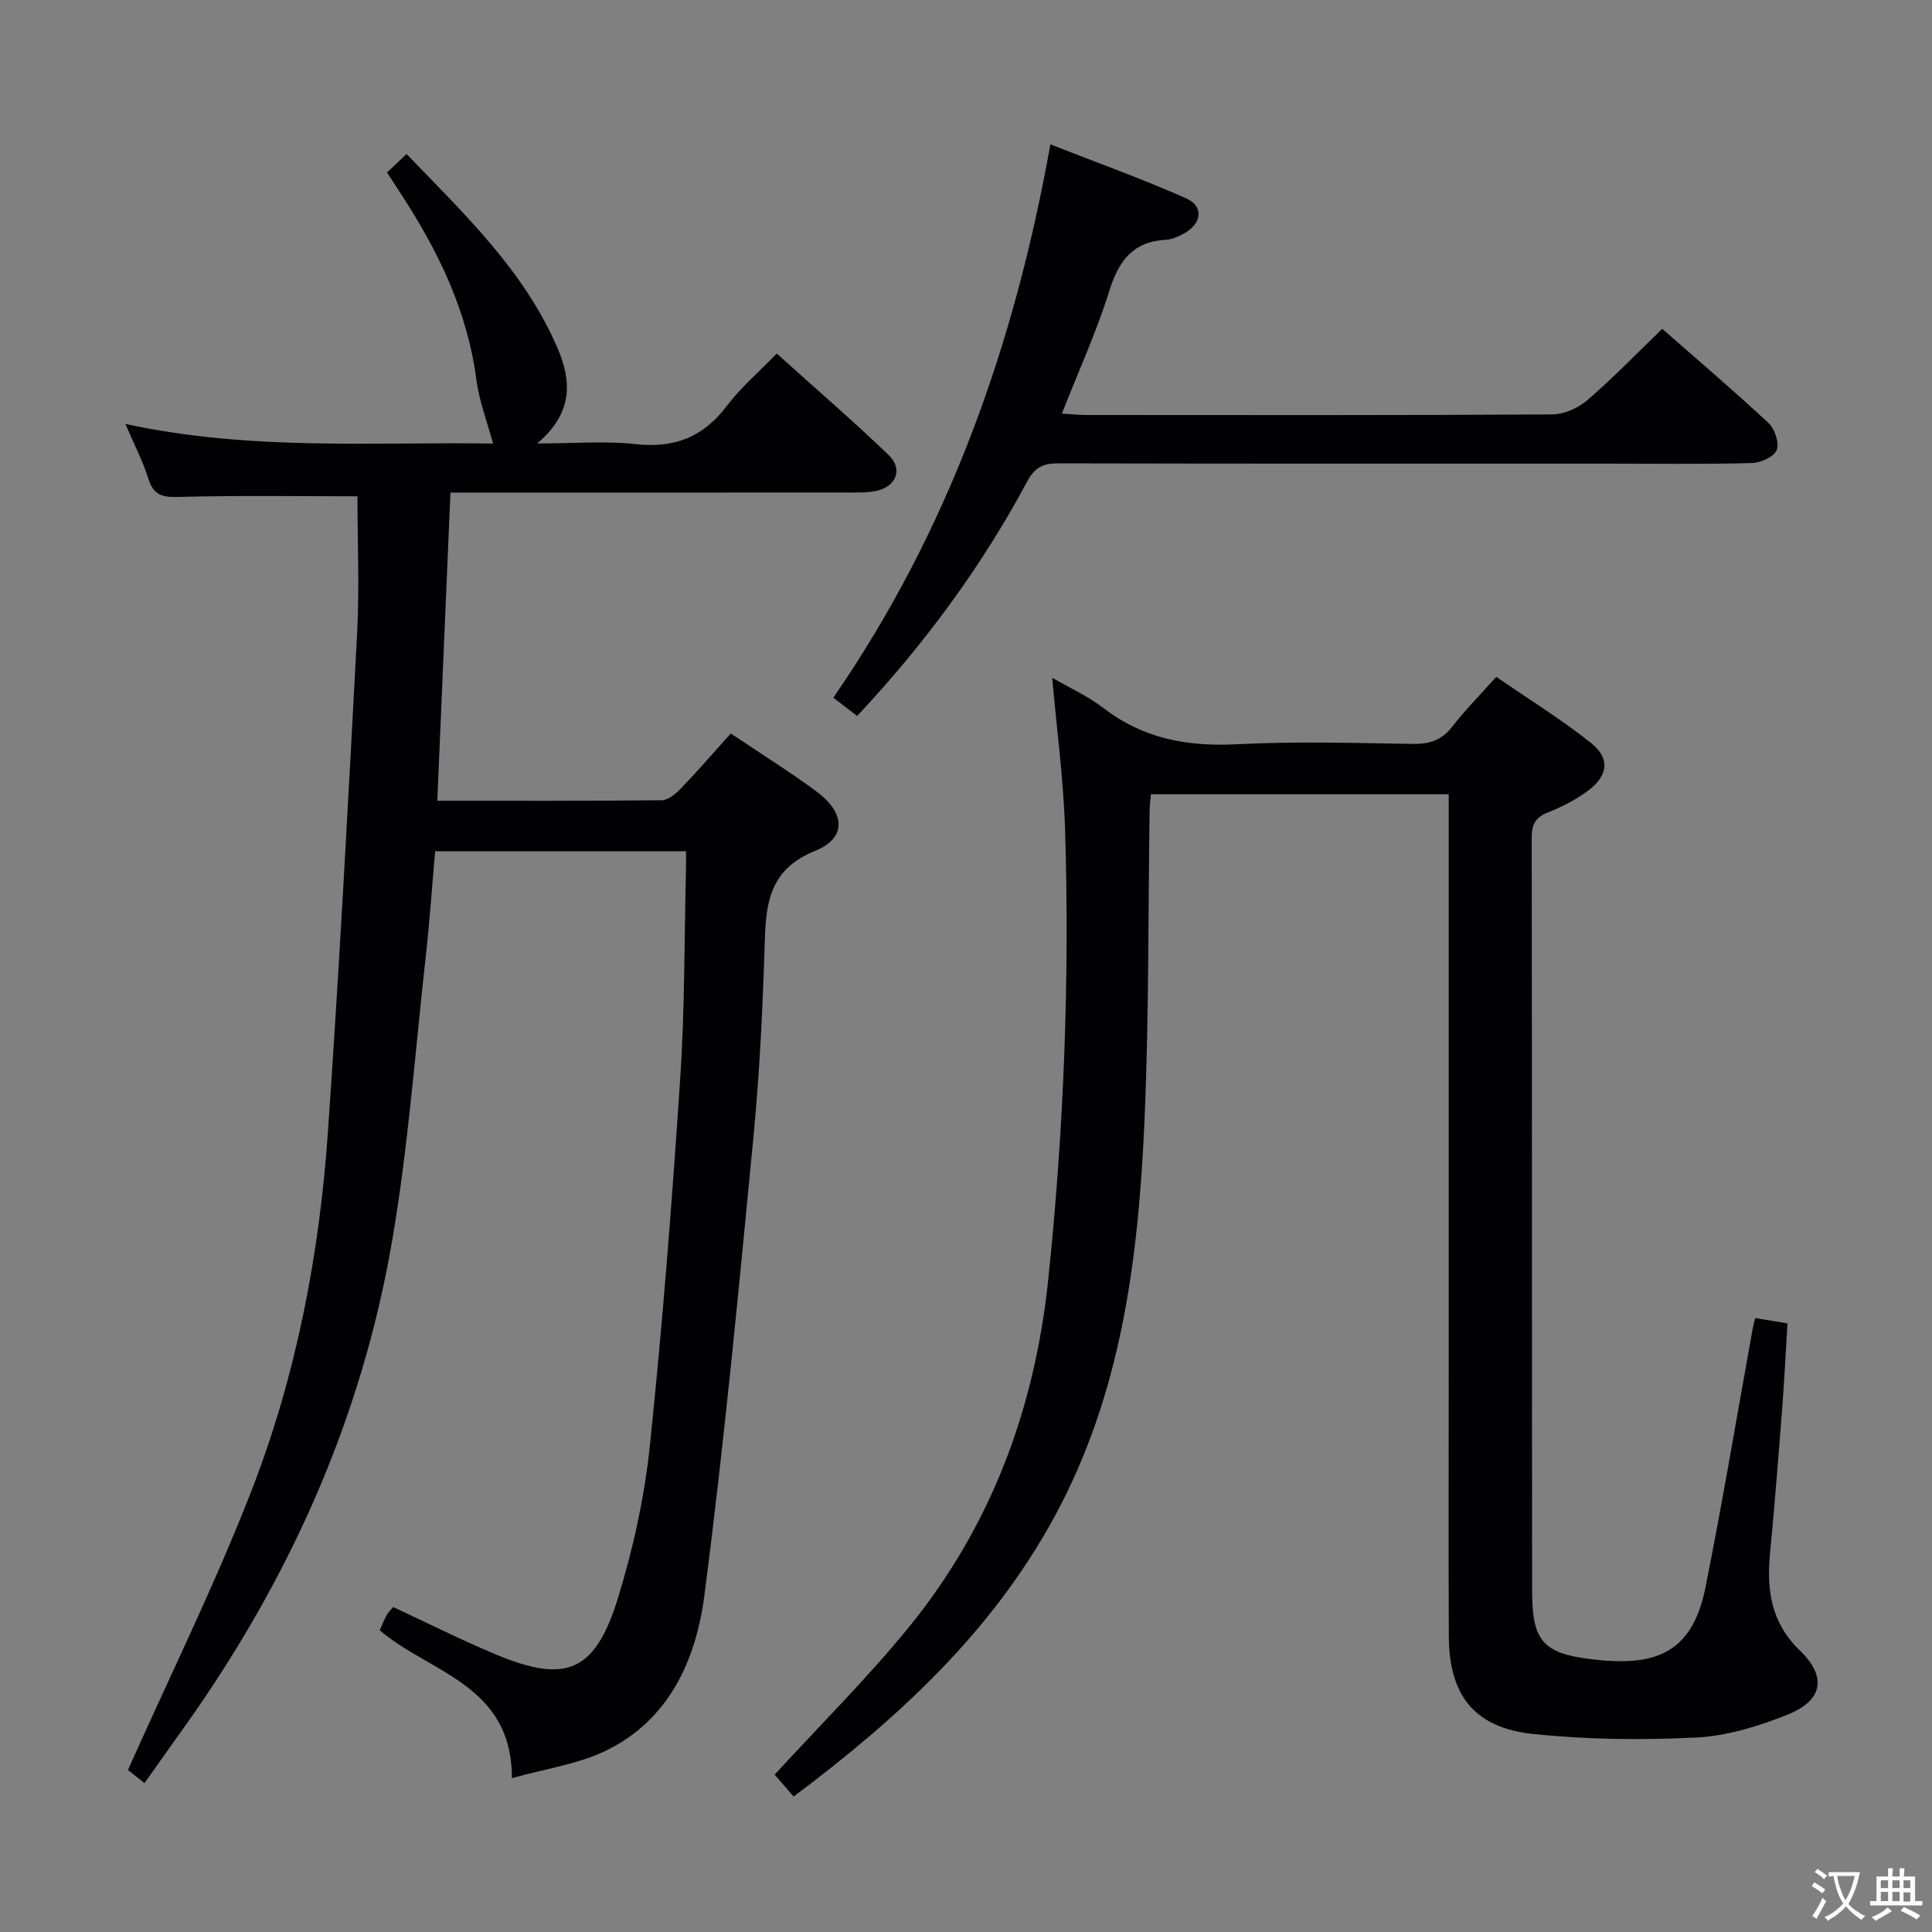 <svg enable-background="new 0 0 400 400" viewBox="0 0 400 400" xmlns="http://www.w3.org/2000/svg"><rect x="0" y="0" width="400" height="400" fill="#808080" stroke="none"/><g fill="#010103"><path d="m74.01 102.75c-11.9 0-24.18-.19-36.44.12-3.38.09-5.65.1-6.83-3.68-1.12-3.62-2.91-7.04-4.78-11.42 25.93 5.63 51.51 3.69 76.12 4.06-1.18-4.41-2.87-8.77-3.46-13.27-1.86-14.23-7.93-26.65-15.63-38.45-.9-1.38-1.8-2.77-2.86-4.4 1.27-1.2 2.43-2.31 4.04-3.83 11.99 12.47 24.45 24.22 31.32 40.34 2.86 6.7 3.19 13.29-4.27 19.59 7.69 0 14.11-.56 20.4.14 8.04.9 14.01-1.48 18.88-7.93 2.88-3.81 6.6-6.98 10.32-10.82 7.95 7.16 15.73 13.88 23.14 20.98 3.02 2.9 1.65 6.48-2.42 7.43-1.59.37-3.3.36-4.95.36-25.83.02-51.65.01-77.48.01-1.8 0-3.6 0-5.85 0-.91 21.4-1.81 42.37-2.72 63.81 15.92 0 31.21.06 46.49-.11 1.35-.02 2.92-1.37 3.99-2.49 3.45-3.59 6.71-7.36 10.28-11.33 6.02 4.05 12.06 7.81 17.76 12.02 5.97 4.41 6.27 9.62-.29 12.28-9.02 3.66-10.15 10.08-10.41 18.22-.43 13.63-1.04 27.28-2.35 40.84-3.06 31.72-6.06 63.47-10.17 95.06-1.74 13.38-7.31 25.96-20.65 32.3-5.69 2.7-12.23 3.61-19.21 5.57.02-19.44-17-21.75-27.36-30.62.47-1.05.89-2.11 1.43-3.11.3-.56.79-1.01 1.35-1.7 7.13 3.31 14.06 6.8 21.21 9.8 14.6 6.11 20.6 3.68 25.33-11.66 3.16-10.25 5.5-20.93 6.61-31.59 2.64-25.27 4.6-50.62 6.28-75.98.96-14.43.84-28.94 1.2-43.41.03-1.13 0-2.27 0-3.64-17.36 0-34.29 0-51.94 0-.64 7.23-1.14 14.61-1.96 21.95-2.19 19.64-3.62 39.41-6.97 58.85-6.35 36.91-21.43 70.34-43.19 100.79-2.61 3.65-5.19 7.31-8.06 11.34-1.66-1.32-3.12-2.49-3.42-2.72 8.79-19.7 18.07-38.49 25.63-57.95 9.23-23.78 14.02-48.81 15.78-74.24 2.39-34.49 4.23-69.02 6.06-103.55.46-9.26.05-18.58.05-27.96z"/><path d="m217.85 140.33c3.5 2.03 7.36 3.76 10.63 6.28 8.23 6.33 17.36 8 27.56 7.48 12.13-.62 24.32-.27 36.49-.07 3.47.06 5.98-.79 8.15-3.59 2.64-3.4 5.69-6.48 9.1-10.3 6.64 4.58 13.41 8.76 19.59 13.67 4.05 3.21 3.62 6.77-.62 9.93-2.49 1.86-5.37 3.33-8.28 4.48-2.6 1.03-3.36 2.49-3.35 5.23.08 51.99.03 103.99.09 155.98.01 10.16 2.13 12.86 12.09 14.08 12.65 1.56 20.95-.58 23.79-14.79 3.58-17.9 6.58-35.91 9.83-53.87.09-.48.22-.94.47-1.95 2.07.34 4.12.68 6.69 1.1-.36 5.87-.64 11.63-1.08 17.38-.78 10.1-1.57 20.21-2.54 30.3-.73 7.6.25 14.33 6.2 20.07 5.68 5.48 4.73 10.39-2.71 13.32-5.94 2.35-12.38 4.36-18.69 4.67-11.25.56-22.65.44-33.84-.73-12.18-1.27-17.4-8.01-17.46-20.2-.08-17.66-.02-35.33-.02-52.99 0-38.33 0-76.66 0-114.98 0-1.99 0-3.98 0-6.39-20.57 0-40.94 0-61.65 0-.09 1.01-.26 2.12-.27 3.23-.33 21.64-.12 43.31-1.09 64.92-1.27 28.17-4.76 55.92-18.58 81.38-12.96 23.88-32.25 41.65-54.04 57.99-1.51-1.75-2.97-3.43-3.93-4.54 9.47-10.33 19.17-19.95 27.75-30.48 17.05-20.93 26.1-45.21 28.9-72.06 3.24-31 4.44-62.06 3.48-93.18-.33-10.44-1.74-20.83-2.66-31.37z"/><path d="m217.47 29.89c9.79 3.84 19.12 7.18 28.15 11.19 3.67 1.63 3.2 5.25-.47 7.25-1.15.63-2.47 1.24-3.74 1.31-6.79.37-9.77 4.28-11.71 10.5-2.66 8.5-6.38 16.67-9.85 25.49 1.92.11 3.48.29 5.04.29 32.17.02 64.33.08 96.5-.12 2.46-.01 5.37-1.33 7.28-2.97 5.28-4.56 10.15-9.6 15.48-14.75 7.14 6.27 14.73 12.73 22.02 19.52 1.29 1.2 2.26 4.15 1.67 5.59-.57 1.4-3.32 2.63-5.15 2.68-9.99.26-20 .12-30 .12-37.83 0-75.66.03-113.5-.06-3.15-.01-4.89.72-6.52 3.75-9.47 17.68-21.29 33.7-35.2 48.55-1.56-1.19-2.97-2.28-4.94-3.78 23.77-34.46 37.47-72.82 44.94-114.56z"/></g><path d="m377.9 391.2c-.2.3-.4.5-.6.8-.7-.6-1.4-1-2.2-1.5.2-.3.4-.5.5-.8.6.4 1.4.8 2.3 1.5zm-1.8 6.1c-.2-.2-.5-.4-.9-.6.4-.6.8-1.2 1.2-1.9s.7-1.3.9-1.9c.3.3.5.5.8.7-.7 1.3-1.4 2.6-2 3.7zm2.2-9c-.3.3-.5.5-.6.8-.6-.6-1.3-1.1-2-1.5.3-.3.5-.5.6-.7.6.5 1.3.9 2 1.4zm.3.2v-.9h2 4.5c-.3 1.3-.6 2.5-1 3.6s-.9 2.1-1.4 3c.4.5 1 1 1.6 1.4s1.2.8 1.9 1.1c-.3.2-.5.4-.8.8-.4-.3-1-.7-1.6-1.2s-1.2-1.1-1.6-1.6c-.5.6-1.1 1.1-1.7 1.6s-1.4.9-2.1 1.4c-.1-.3-.3-.5-.7-.8.6-.2 1.2-.5 1.9-1s1.4-1.1 2-1.8c-.5-.8-.9-1.6-1.2-2.5s-.6-2-.8-3.2c-.4.1-.7.1-1 .1zm2.5 2.7c.3 1 .7 1.7 1 2.2.3-.5.6-1.1 1-2s.6-1.9.9-3h-3.2-.4c.1.9.3 1.8.7 2.8z" fill="#fcfafa"/><path d="m396.5 388.5v1.5 3.6h1.5v.9c-.4 0-1 0-1.7 0h-7.9c-.5 0-.9 0-1.2 0v-.9h1.3v-3.5c0-.7 0-1.2 0-1.6h2.4c0-.8 0-1.4 0-1.7h1c0 .3-.1.8-.1 1.7h1.5c0-.8 0-1.4 0-1.7h1c0 .3-.1.9-.1 1.7zm-8.2 9.2c-.2-.3-.5-.5-.8-.8.8-.3 1.4-.6 1.9-.9s1-.7 1.4-1.1c.3.3.6.5.9.8-1.6 1-2.8 1.6-3.4 2zm2.6-6.8v-1.6h-1.5v1.6zm0 2.7v-1.9h-1.5v1.9zm2.4-2.7v-1.6h-1.5v1.6zm0 2.7v-1.9h-1.5v1.9zm.2 2 .7-.8c.4.2.9.5 1.6.8s1.3.7 1.8 1c-.3.3-.5.5-.8.8-.4-.3-1.5-1-3.3-1.8zm2-4.7v-1.6h-1.4v1.6zm0 2.8v-1.9h-1.4v1.9z" fill="#fcfafa"/></svg>